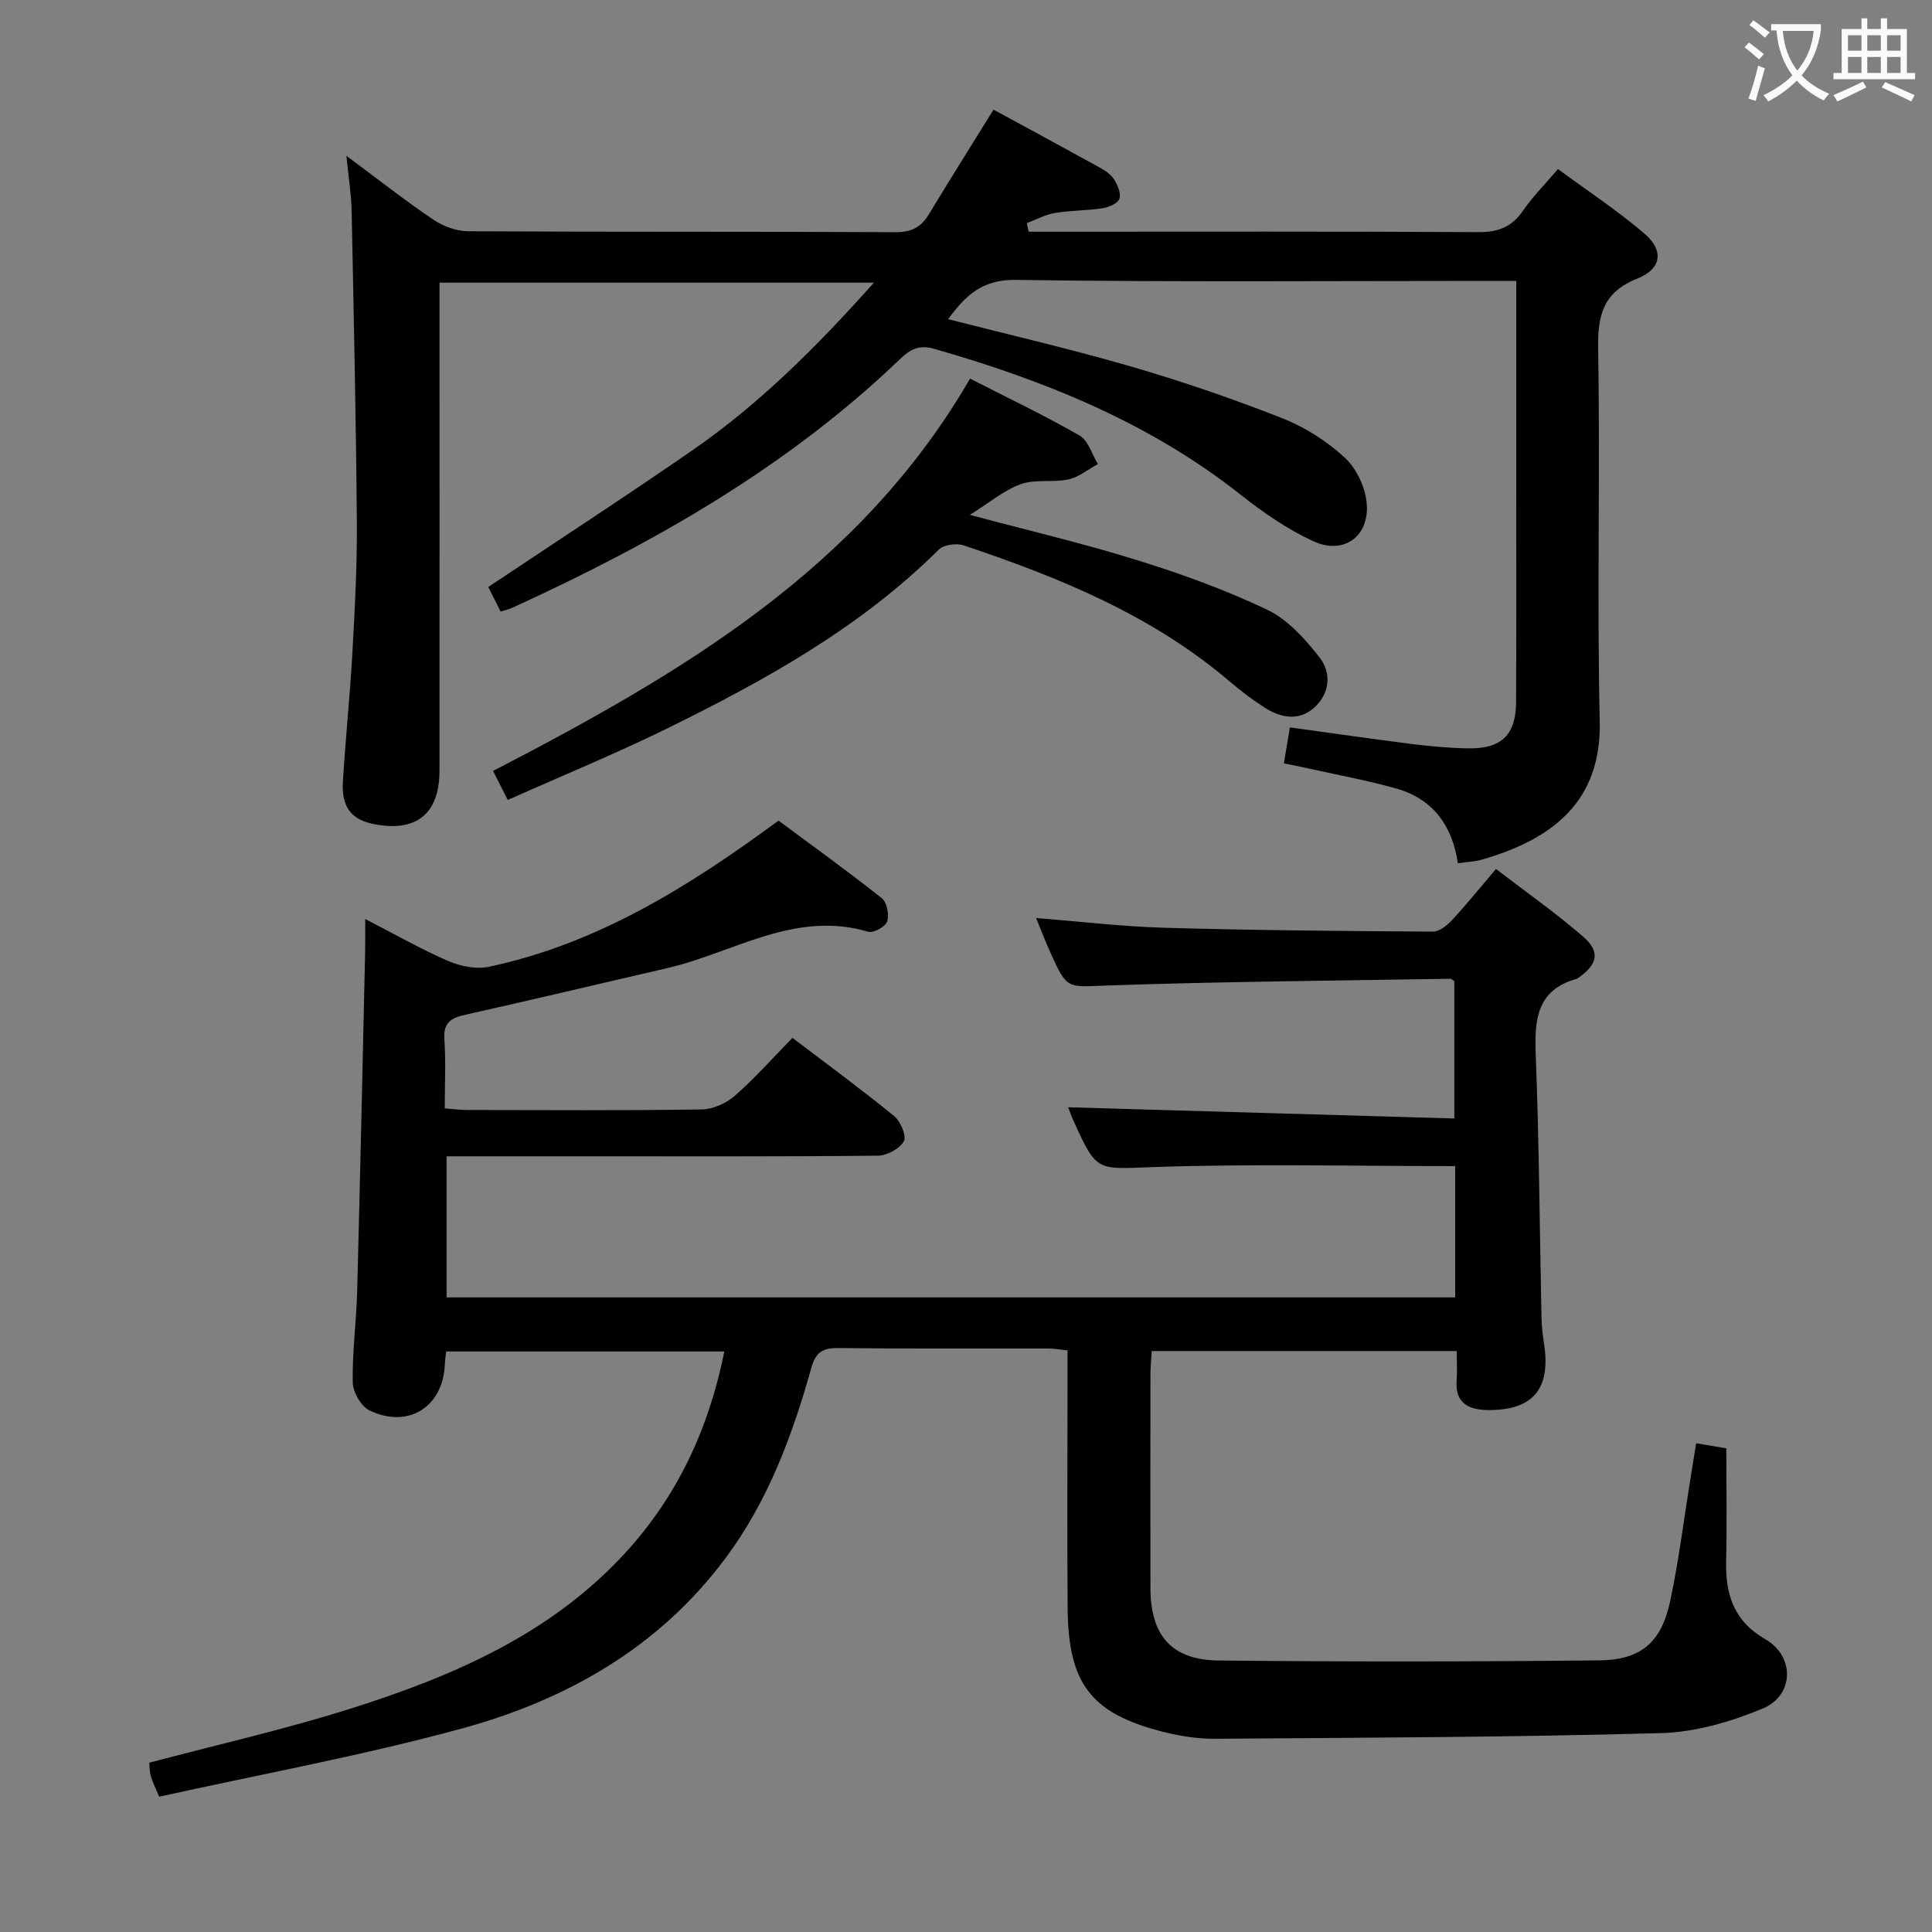 <svg enable-background="new 0 0 400 400" viewBox="0 0 400 400" xmlns="http://www.w3.org/2000/svg"><rect x="0" y="0" width="400" height="400" fill="#808080" stroke="none"/><g fill="#010000"><path d="m221.15 229.25c26.67.77 53.06 1.54 79.96 2.32 0-10.05 0-19.23 0-28.41-.3-.19-.57-.53-.84-.52-23.62.4-47.24.58-70.84 1.39-8.44.29-8.44 1-11.9-6.68-1.01-2.24-1.89-4.53-3.02-7.28 9.29.73 17.99 1.78 26.72 2.02 18.47.52 36.96.68 55.44.79 1.34.01 2.94-1.29 3.97-2.4 2.94-3.16 5.65-6.53 9.09-10.57 6.1 4.69 12.3 9.04 18.01 13.98 3.62 3.13 3.05 5.72-.86 8.49-.14.1-.27.23-.42.27-8.34 2.31-8.78 8.48-8.5 15.78.7 18.13.81 36.28 1.19 54.42.04 1.82.26 3.65.54 5.46 1.4 9.2-2.27 13.67-11.53 13.63-3.82-.02-6.95-1.25-6.58-6.11.15-1.93.02-3.89.02-6.11-21.39 0-42.12 0-63.14 0-.11 1.75-.27 3.2-.27 4.65-.02 14.83-.03 29.66 0 44.49.02 9.73 4.37 14.83 14.11 14.93 26.28.27 52.57.25 78.86-.03 8.63-.09 12.83-3.79 14.63-12.25 1.76-8.27 2.8-16.69 4.15-25.05.39-2.42.78-4.85 1.23-7.65 2.46.41 4.53.76 6.25 1.05 0 8.01.14 15.64-.04 23.26-.17 6.95 1.52 12.45 8.14 16.28 6.11 3.53 5.94 11.61-.52 14.31-6.61 2.76-13.96 4.91-21.05 5.11-30.79.86-61.59.95-92.4 1.17-3.61.03-7.31-.56-10.81-1.45-14.86-3.78-19.59-9.96-19.7-25.65-.11-15.83-.02-31.66-.02-47.49 0-1.82 0-3.64 0-5.82-1.5-.15-2.77-.39-4.04-.39-14.5-.03-29 .07-43.49-.09-3.19-.04-4.62.93-5.51 4.08-3.92 13.99-8.94 27.54-17.72 39.35-13.81 18.59-32.99 29.44-54.71 35.36-20.62 5.62-41.72 9.47-62.6 14.1-.9-2.19-1.44-3.21-1.74-4.29-.25-.94-.23-1.96-.31-2.75 14.04-3.73 28.1-6.89 41.79-11.23 21.22-6.72 41.52-15.46 56.97-32.43 10.66-11.71 17.09-25.54 20.31-41.48-19.39 0-38.41 0-57.59 0-.11.98-.25 1.78-.28 2.59-.31 8.85-7.55 13.5-15.63 9.6-1.73-.84-3.4-3.78-3.44-5.79-.11-6.29.75-12.6.92-18.91.62-23.46 1.12-46.91 1.65-70.37.04-1.93.01-3.86.01-6.66 6.33 3.25 11.64 6.3 17.21 8.7 2.53 1.09 5.78 1.75 8.41 1.19 22.3-4.74 41.17-16.42 59.95-30.26 6.91 5.13 14.28 10.43 21.39 16.06 1.06.84 1.55 3.42 1.11 4.82-.34 1.06-2.84 2.45-3.91 2.13-15.23-4.52-27.94 4.38-41.7 7.55-13.9 3.2-27.76 6.52-41.68 9.62-2.99.67-4.63 1.6-4.39 5.1.33 4.62.08 9.28.08 14.3 1.79.13 3.23.33 4.67.33 16.16.02 32.33.13 48.49-.11 2.33-.03 5.09-1.25 6.87-2.81 4.12-3.59 7.77-7.73 11.96-12.01 7.19 5.47 14.27 10.66 21.05 16.19 1.33 1.09 2.62 4.15 2.01 5.22-.88 1.55-3.49 2.96-5.38 2.98-20.66.21-41.33.13-61.99.13-8.97 0-17.94 0-27.3 0v29.21h208.82c0-9.1 0-18.17 0-27.18-20.95 0-41.6-.5-62.21.19-11.95.4-11.92 1.26-16.75-9.44-.54-1.17-.96-2.4-1.17-2.93z"/><path d="m103.65 126.62c-1.11-2.21-1.92-3.81-2.56-5.09 14.3-9.55 28.49-18.77 42.4-28.4 13.85-9.59 25.68-21.43 37.45-34.61-30.42 0-59.93 0-89.94 0v5.57c0 31.83.02 63.66-.01 95.48-.01 9.13-4.99 12.84-13.86 10.99-5.1-1.06-6.4-4.35-6.14-8.71.54-8.96 1.48-17.89 1.98-26.85s.98-17.95.91-26.92c-.17-21.48-.64-42.95-1.08-64.42-.07-3.42-.63-6.83-1.08-11.4 6.55 4.86 12.13 9.25 17.99 13.21 2.04 1.38 4.78 2.39 7.21 2.41 29.49.16 58.99.04 88.48.19 3.26.02 5.27-.99 6.89-3.67 4.36-7.21 8.85-14.34 13.41-21.7 7.32 3.98 14.62 7.92 21.88 11.93 1.15.63 2.39 1.44 3.06 2.49.75 1.16 1.5 2.92 1.12 4.03-.33.96-2.19 1.76-3.47 1.96-3.28.51-6.64.44-9.91.99-1.99.33-3.86 1.38-5.79 2.1.13.59.25 1.18.38 1.77h5.15c29.33 0 58.66-.08 87.98.09 4.07.02 6.9-1.05 9.21-4.42 1.96-2.86 4.45-5.35 7.25-8.64 6.06 4.47 12.27 8.55 17.88 13.34 4.1 3.5 3.61 7.32-1.44 9.33-7.16 2.86-8.24 7.64-8.12 14.67.44 25.65-.26 51.33.33 76.98.38 16.55-9.68 24.43-24.46 28.67-1.41.4-2.91.45-4.92.74-1.08-7.57-5.01-13.26-12.61-15.43-6.04-1.73-12.26-2.85-18.41-4.22-1.45-.33-2.91-.6-5-1.03.41-2.47.8-4.78 1.25-7.45 8.87 1.22 17.23 2.43 25.6 3.48 3.79.47 7.61.81 11.42.86 6.82.09 9.78-2.81 9.81-9.64.08-15.66.03-31.33.03-46.99 0-13.14 0-26.28 0-40.15-2.3 0-4.23 0-6.16 0-32.49 0-64.99.26-97.48-.21-7.07-.1-10.46 3.37-13.99 8.13 12.89 3.3 25.59 6.22 38.08 9.86 10.5 3.06 20.89 6.63 31.07 10.63 4.7 1.85 9.25 4.75 12.96 8.16 2.43 2.23 4.27 6.14 4.56 9.45.61 6.91-4.79 10.77-11.07 7.87-5.35-2.47-10.37-5.94-15.02-9.62-18.89-14.93-40.63-23.68-63.49-30.22-3.02-.86-4.88.06-6.96 2.06-23.36 22.43-51.04 38.16-80.24 51.51-.73.34-1.52.51-2.53.84z"/><path d="m105.13 165.62c-1.28-2.52-2.18-4.28-3.05-6 38.63-20.04 75.82-41.62 98.76-81.23 7.67 3.92 15.33 7.57 22.67 11.78 1.8 1.03 2.56 3.89 3.8 5.91-2.03 1.1-3.94 2.71-6.11 3.18-3.21.69-6.84-.1-9.85.98-3.49 1.25-6.51 3.84-10.54 6.36 12.41 3.32 23.67 5.95 34.68 9.39 9.17 2.86 18.3 6.15 26.95 10.29 4.22 2.02 7.79 6.04 10.77 9.85 2.54 3.25 2.09 7.54-1.17 10.43-3.12 2.77-6.87 2.07-10.18-.04-2.52-1.61-4.92-3.43-7.2-5.37-16.13-13.79-35.34-21.59-55.11-28.23-1.5-.5-4.14-.17-5.18.86-16.32 16.23-36.12 27.15-56.47 37.15-10.56 5.17-21.47 9.65-32.77 14.69z"/></g><path d="m362.1 8.8c1.1.8 2.1 1.6 3.1 2.4l-1 1.1c-1.3-1.1-2.3-2-3-2.5zm1.9 4.8c.5.2.9.4 1.4.5-.6 2.3-1.3 4.5-1.9 6.8l-1.5-.5c.8-2.1 1.4-4.3 2-6.8zm-1-9.4c1.3.9 2.4 1.8 3.4 2.5l-1 1.1c-1.4-1.2-2.4-2.1-3.2-2.6zm3.7 2.2v-1.4h10.3v1.2c-.5 3.6-1.8 6.8-4 9.4 1.5 1.6 3.4 2.8 5.7 3.8-.3.4-.7.8-1.1 1.4-2.3-1.1-4.1-2.5-5.6-4.1-1.6 1.6-3.6 3.1-5.9 4.3-.3-.5-.7-.9-1-1.3 2.4-1.1 4.4-2.5 6-4.1-1.9-2.5-3-5.6-3.3-9.3h-1.1zm8.8 0h-6.4c.3 3.3 1.3 6 3 8.2 2-2.3 3.1-5.1 3.4-8.2z" fill="#fbfafa"/><path d="m385.3 3.8h1.3v2.2h2.8v-2.2h1.3v2.2h4.1v9.1h1.7v1.3h-16.9v-1.3h1.7v-9.1h4.1v-2.2zm.4 13.1.7 1.2c-1.8.9-3.8 1.9-6 2.9-.2-.4-.5-.8-.8-1.3 2.3-1 4.3-1.9 6.1-2.8zm-3.1-6.4h2.8v-3.2h-2.8zm0 4.6h2.8v-3.3h-2.8zm4-4.6h2.8v-3.2h-2.8zm0 4.6h2.8v-3.3h-2.8zm3.7 1.9c2.1.9 4.1 1.8 6.1 2.7l-.7 1.3c-2.2-1.1-4.2-2-6.1-2.9zm3.2-9.7h-2.8v3.2h2.8zm-2.8 7.8h2.8v-3.3h-2.8z" fill="#fbfafa"/></svg>